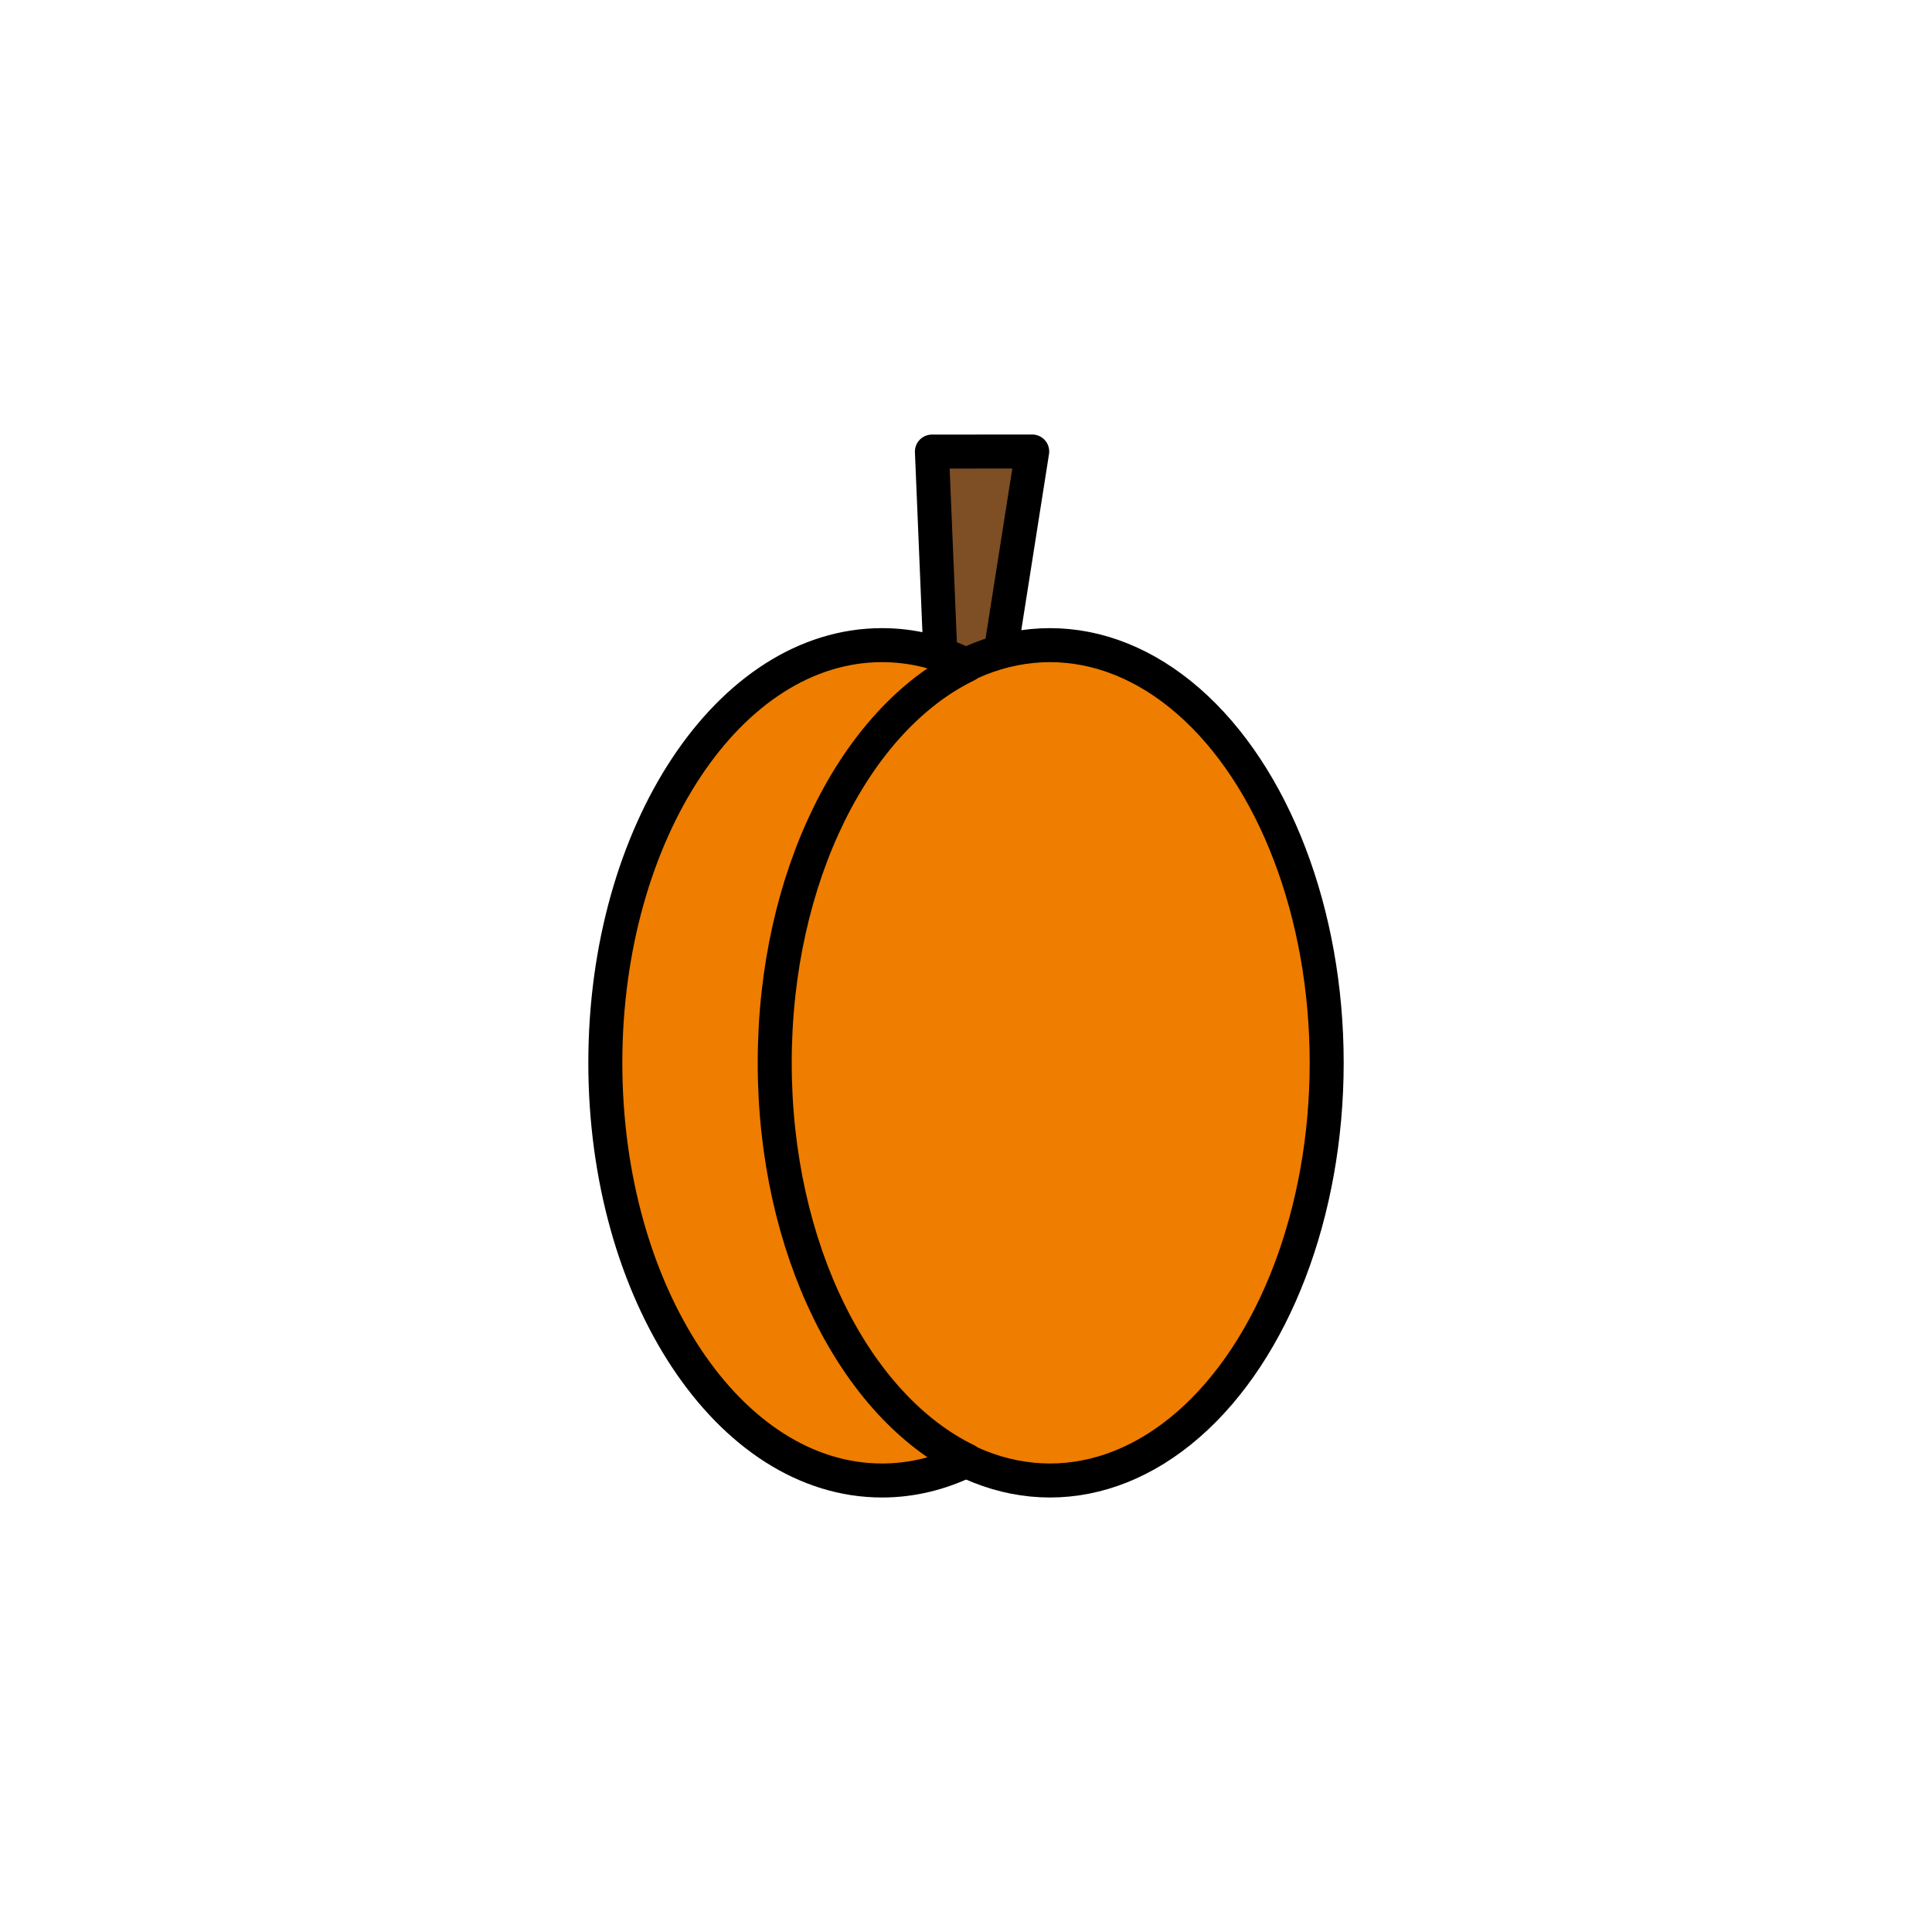<?xml version="1.0" encoding="utf-8"?>
<!-- Generator: Adobe Illustrator 16.0.0, SVG Export Plug-In . SVG Version: 6.00 Build 0)  -->
<!DOCTYPE svg PUBLIC "-//W3C//DTD SVG 1.1//EN" "http://www.w3.org/Graphics/SVG/1.1/DTD/svg11.dtd">
<svg version="1.1" xmlns="http://www.w3.org/2000/svg" xmlns:xlink="http://www.w3.org/1999/xlink" x="0px" y="0px"
	 width="454.543px" height="454.543px" viewBox="0 0 454.543 454.543" enable-background="new 0 0 454.543 454.543"
	 xml:space="preserve">
<g id="kvadrat" display="none">
	<rect x="0.5" y="0.5" display="inline" fill="none" stroke="#FF00FF" stroke-miterlimit="10" width="453.543" height="453.543"/>
</g>
<g id="Layer_2">
	<g>
		
			<path fill="#7E4E24" stroke="#000000" stroke-width="8" stroke-linecap="round" stroke-linejoin="round" stroke-miterlimit="10" d="
			M242.846,106.227l-23.593,0.016l2.496,59.922l0.192-0.001c-0.007,0.506,0.067,1.01,0.233,1.506c0.892,2.659,4.06,3.991,7.076,2.98
			c2.215-0.745,3.728-2.546,4.024-4.503l0.141-0.001L242.846,106.227z"/>
		
			<ellipse fill="#EE7D00" stroke="#000000" stroke-width="8" stroke-linecap="round" stroke-linejoin="round" stroke-miterlimit="10" cx="247.029" cy="250.05" rx="65.101" ry="98.268"/>
		
			<path fill="#EE7D00" stroke="#000000" stroke-width="8" stroke-linecap="round" stroke-linejoin="round" stroke-miterlimit="10" d="
			M182.268,250.05c0-43.778,18.969-80.863,45.175-93.57c-6.282-3.045-12.977-4.698-19.927-4.698
			c-35.956,0-65.102,43.995-65.102,98.268c0,54.271,29.146,98.268,65.102,98.268c6.951,0,13.645-1.65,19.927-4.697
			C201.236,330.914,182.268,293.829,182.268,250.05z"/>
		<circle fill="none" cx="220.323" cy="346.83" r="26.708"/>
	</g>
	<g id="rdeča7bela">
	</g>
</g>
</svg>
